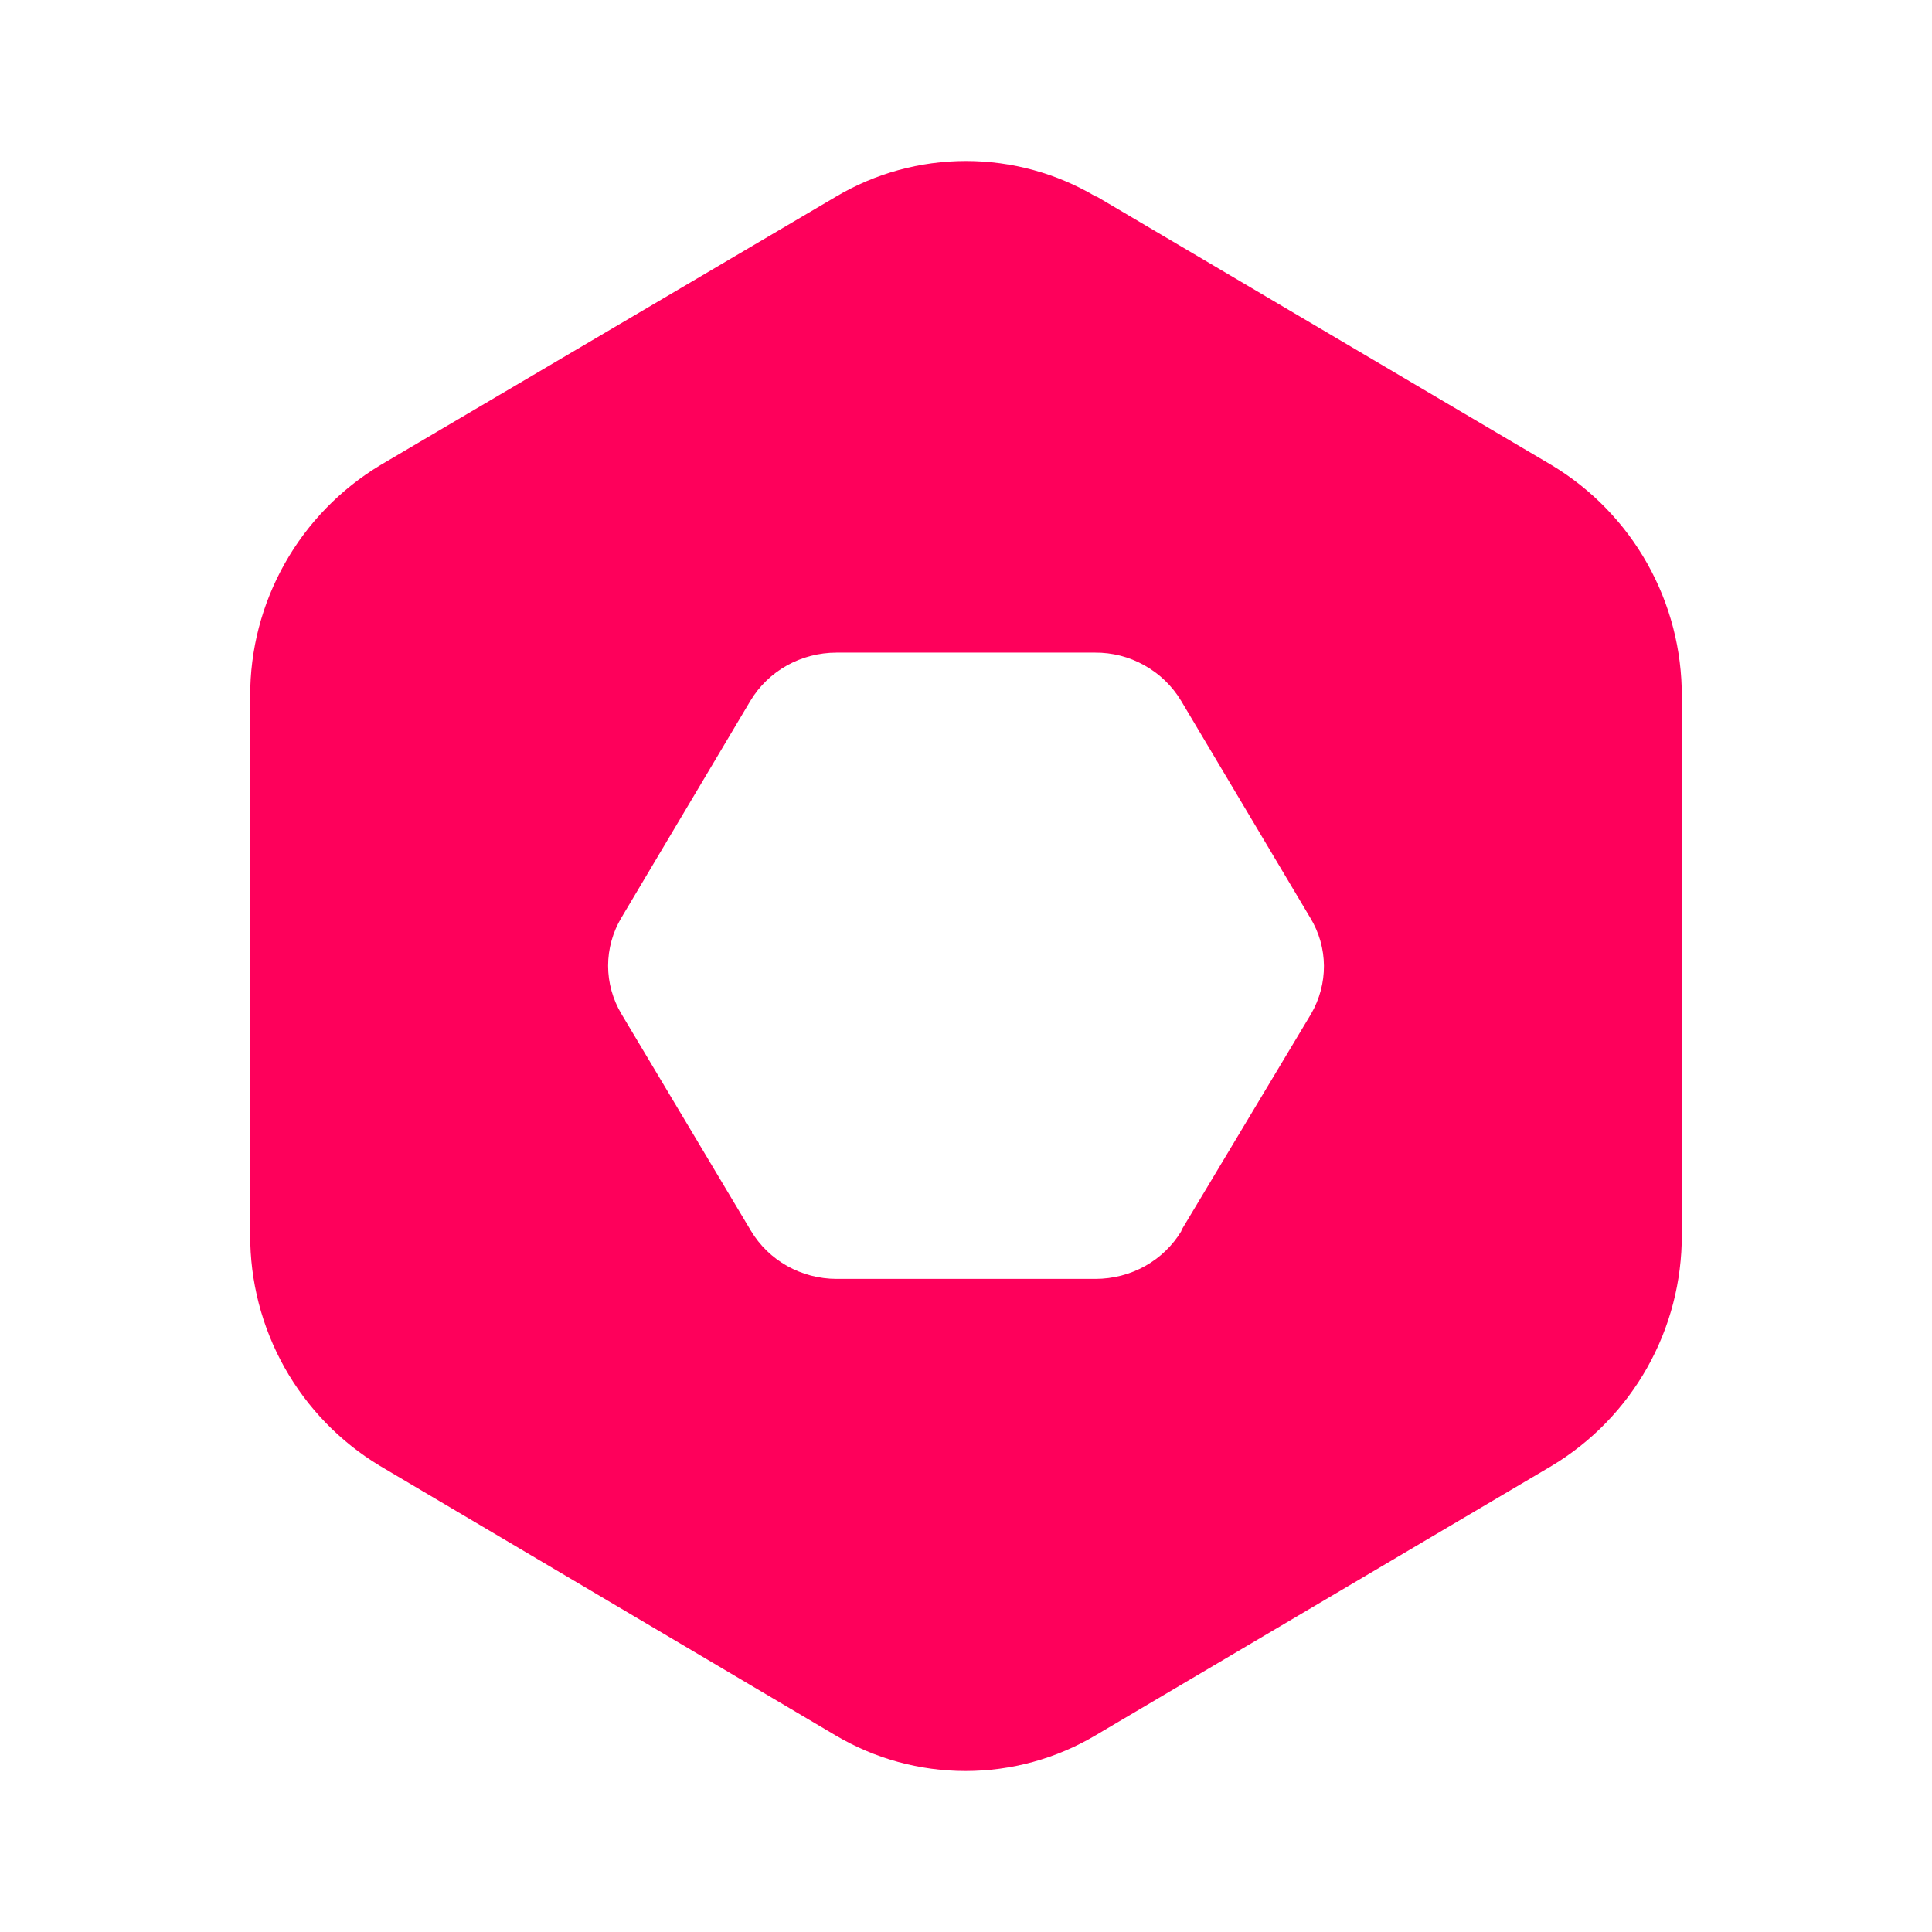 <svg width="24" height="24" viewBox="0 0 24 24" fill="none" xmlns="http://www.w3.org/2000/svg">
<path d="M13.617 2.438L19.275 5.778C19.77 6.076 20.18 6.497 20.463 7.001C20.747 7.505 20.894 8.074 20.892 8.652V15.337C20.894 15.915 20.747 16.484 20.463 16.988C20.18 17.491 19.77 17.913 19.275 18.21L13.611 21.556C13.122 21.847 12.563 22 11.994 22C11.425 22 10.867 21.847 10.377 21.556L4.72 18.21C4.225 17.912 3.817 17.491 3.534 16.987C3.252 16.483 3.105 15.915 3.108 15.337V8.652C3.105 8.074 3.253 7.505 3.537 7.001C3.82 6.497 4.23 6.076 4.725 5.778L10.383 2.444C10.872 2.153 11.431 2 12 2C12.569 2 13.128 2.153 13.617 2.444V2.438ZM14.673 15.287L16.285 12.598C16.502 12.225 16.502 11.769 16.274 11.397L14.673 8.707C14.562 8.522 14.405 8.37 14.216 8.265C14.028 8.159 13.816 8.105 13.6 8.107H10.394C9.949 8.107 9.544 8.335 9.321 8.707L7.721 11.397C7.612 11.578 7.554 11.786 7.554 11.997C7.554 12.209 7.612 12.416 7.721 12.598L9.327 15.287C9.549 15.66 9.955 15.887 10.394 15.887H13.606C14.051 15.887 14.456 15.66 14.679 15.287H14.673Z" fill="#FE005B"/>
</svg>
